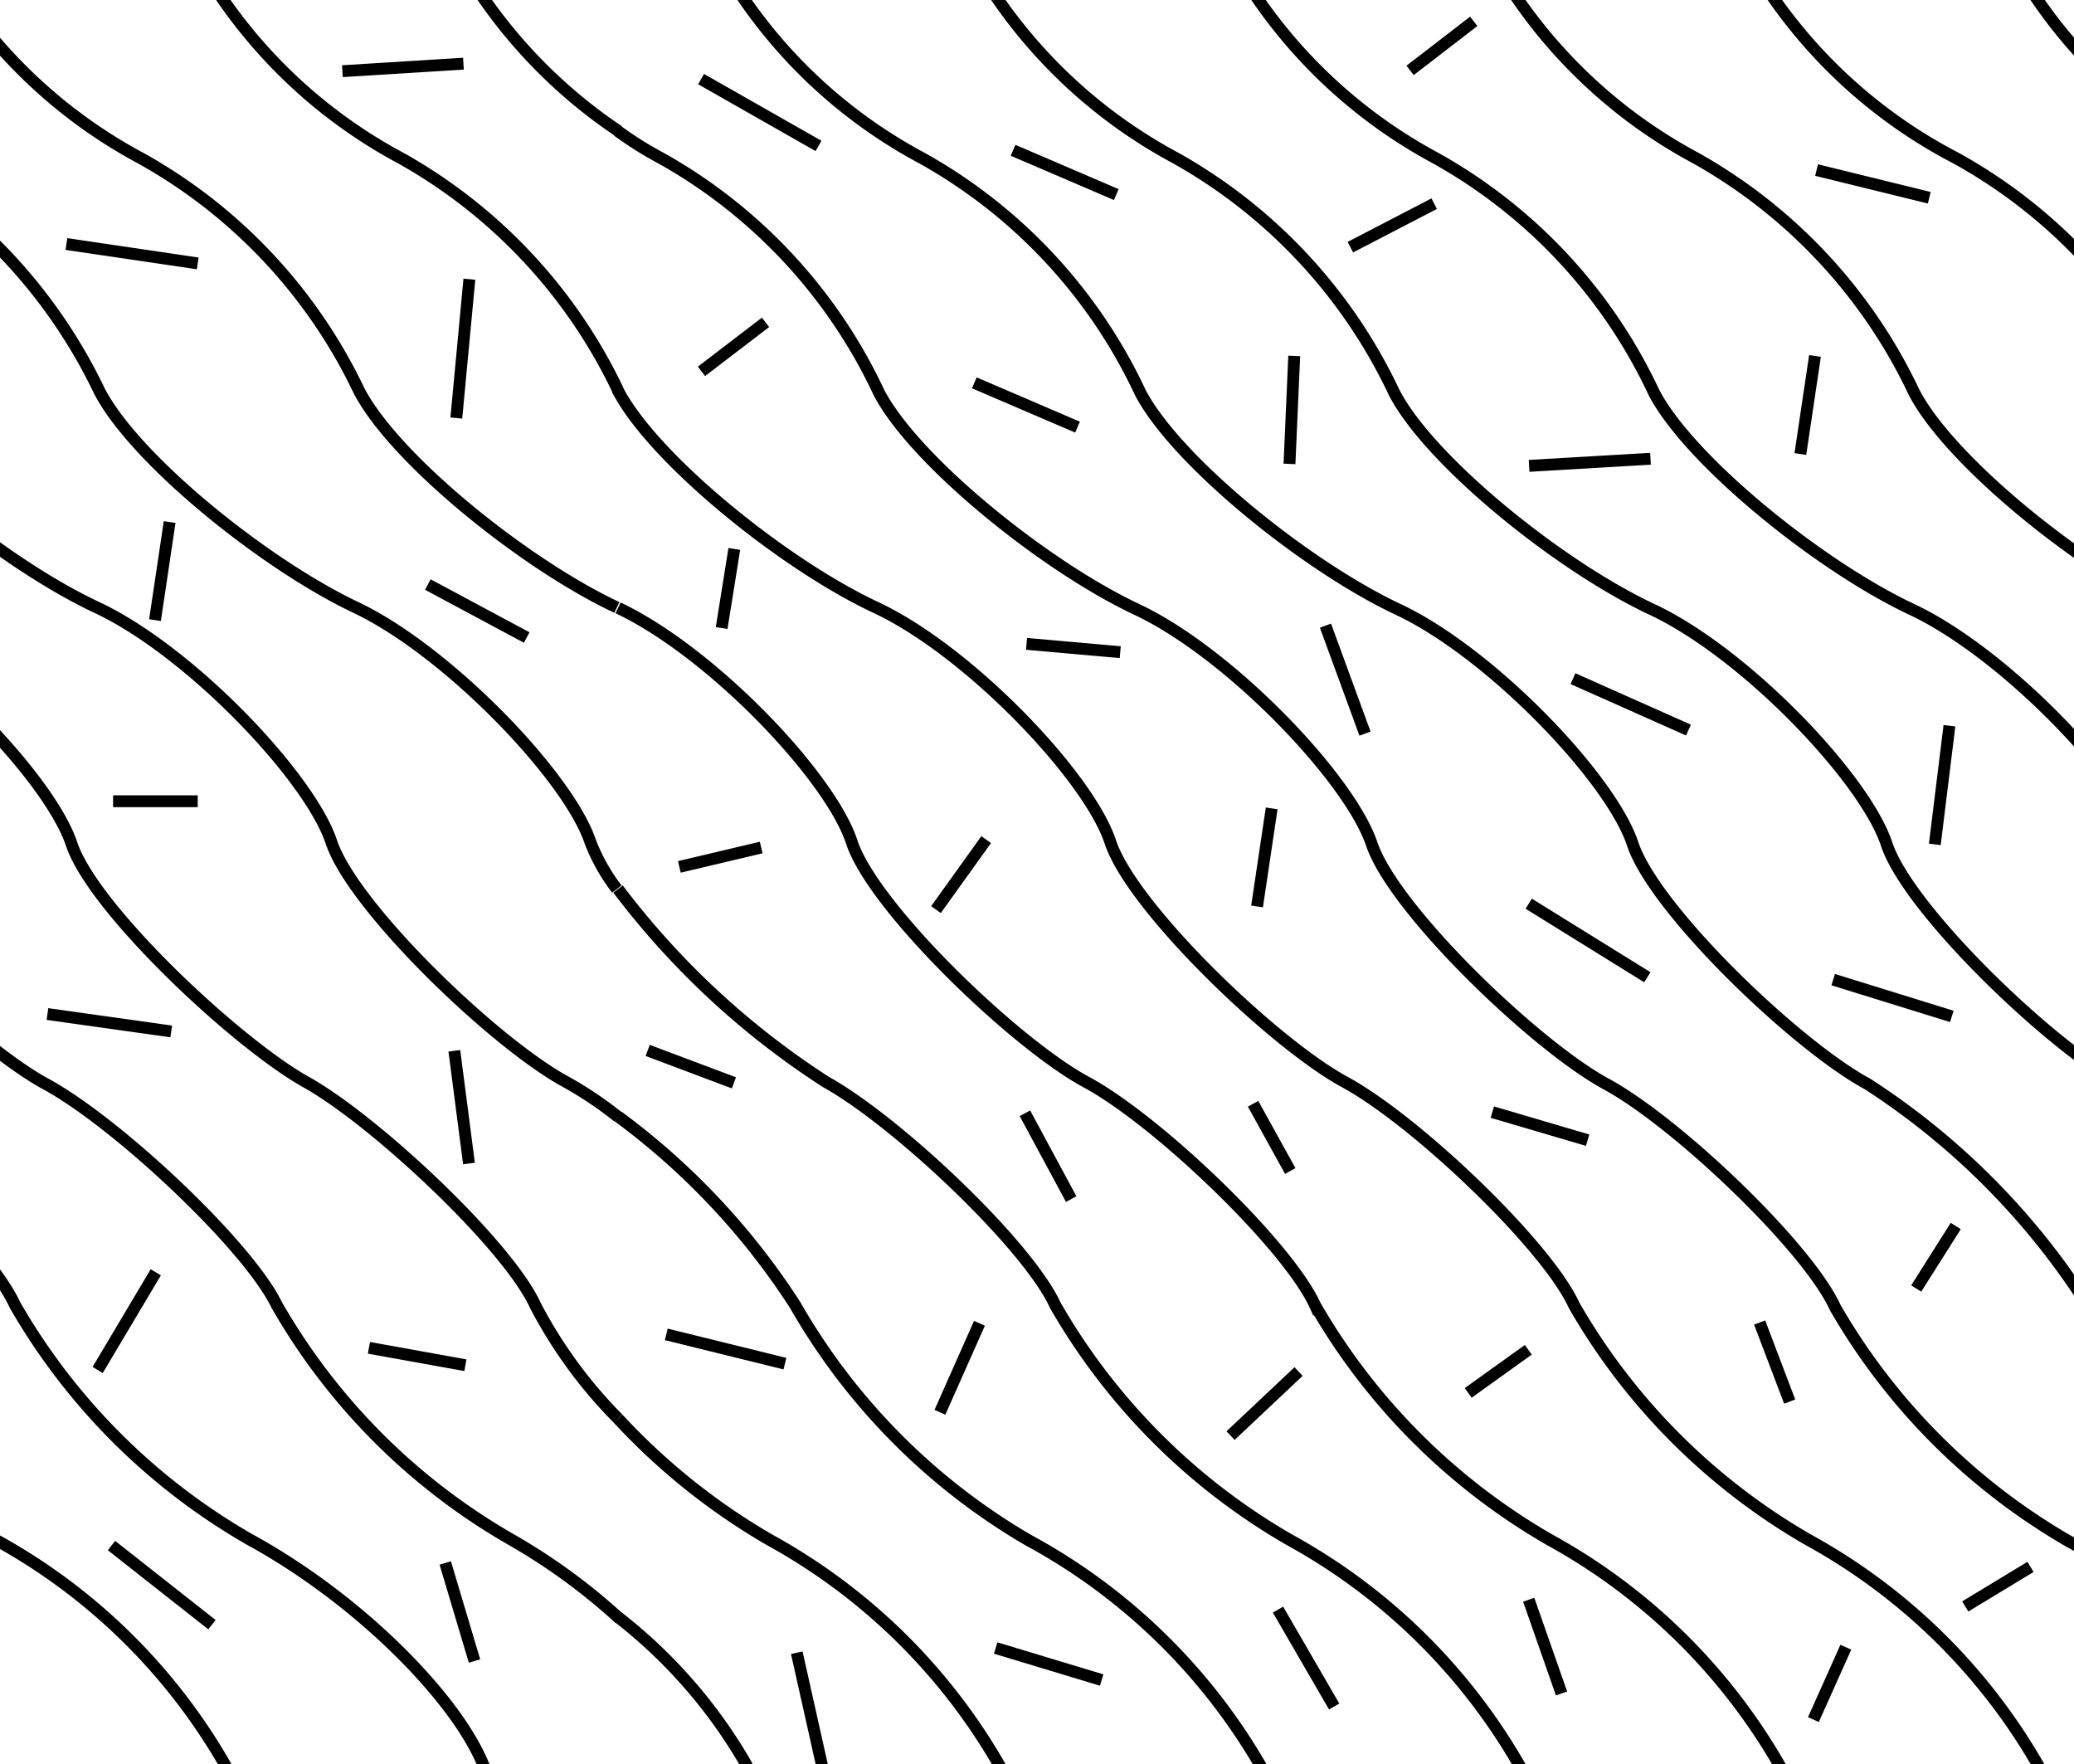 <svg id="Capa_1" data-name="Capa 1" xmlns="http://www.w3.org/2000/svg" viewBox="0 0 52.45 44.61"><defs><style>.cls-1{fill:none;stroke:#000;stroke-width:0.3px;}</style></defs><title>704 Granito esquistoso o gneisico</title><path class="cls-1" d="M5,20.26H2.86m9,9.16-.37-2.85M4.29,13.2l-.37,2.48m9.4.44-2.5-1.34m.9-13.17L8.66,1.8M5,6.66,1.68,6.17m10.19.89-.33,3.51M12,42l-.74-2.48m.51-5-2.44-.44m-5-8L1.2,25.64m2.74,6.53L2.47,34.64m2.89,6.44-2.54-2M-43.43,3.32A11.84,11.84,0,0,0-42.34,4a13.24,13.24,0,0,1,5.52,5.93c.9,1.73,4.17,4.38,6.52,5.48s5.38,4.28,5.93,5.93,4.14,5.1,5.94,6.07,5.1,4.13,5.79,5.65a16,16,0,0,0,5.93,5.93A15.05,15.05,0,0,1-.77,44.87a14.38,14.38,0,0,0,5.93,5.92,14.49,14.49,0,0,1,5.87,6M-43.43,9.82l0,.06c.9,1.73,4.18,4.38,6.52,5.48s5.38,4.28,5.94,5.93,4.14,5.1,5.93,6.07,5.11,4.13,5.79,5.65a16.07,16.07,0,0,0,5.94,5.93,15,15,0,0,1,5.93,5.93,14.38,14.38,0,0,0,5.93,5.92,14.51,14.51,0,0,1,5.88,6M11-2.25a12.89,12.89,0,0,0,4.65,5.57M4.4-2.25A12.83,12.83,0,0,0,10.14,4a13.25,13.25,0,0,1,5.49,5.87M-2.17-2.25A12.81,12.81,0,0,0,3.56,4,13.24,13.24,0,0,1,9.08,9.88c.9,1.73,4.18,4.38,6.52,5.48l0,0M-8.75-2.25A12.83,12.83,0,0,0-3,4,13.35,13.35,0,0,1,2.51,9.88C3.4,11.61,6.68,14.26,9,15.36s5.38,4.28,5.93,5.93a4.79,4.79,0,0,0,.67,1.19M-15.32-2.25A12.76,12.76,0,0,0-9.59,4,13.24,13.24,0,0,1-4.07,9.88c.9,1.73,4.17,4.38,6.52,5.48s5.38,4.28,5.93,5.93,4.14,5.1,5.94,6.07a9.67,9.67,0,0,1,1.31.88M-21.9-2.25A12.83,12.83,0,0,0-16.16,4a13.26,13.26,0,0,1,5.51,5.93c.9,1.73,4.18,4.38,6.52,5.48s5.39,4.28,5.94,5.93S6,26.39,7.74,27.36s5.11,4.13,5.8,5.65a11.83,11.83,0,0,0,2.09,2.86M-28.47-2.25A12.76,12.76,0,0,0-22.74,4a13.29,13.29,0,0,1,5.52,5.93c.9,1.73,4.17,4.38,6.52,5.48s5.38,4.28,5.93,5.93,4.14,5.1,5.93,6.07S6.27,31.49,7,33a16,16,0,0,0,5.93,5.93,15.34,15.34,0,0,1,2.74,2M-35-2.25A12.85,12.85,0,0,0-29.32,4,13.24,13.24,0,0,1-23.8,9.88c.9,1.73,4.18,4.38,6.52,5.48s5.38,4.28,5.94,5.93,4.14,5.1,5.93,6.07S-.31,31.49.38,33a16.07,16.07,0,0,0,5.94,5.93c2.76,1.51,5.21,4,5.9,5.69a14.46,14.46,0,0,0,3.41,4.45M-41.47-2.25A12.83,12.83,0,0,0-35.73,4a13.35,13.35,0,0,1,5.52,5.93c.9,1.73,4.17,4.38,6.52,5.48s5.38,4.28,5.93,5.93,4.14,5.1,5.93,6.07S-6.72,31.49-6,33A16,16,0,0,0-.1,38.94a15,15,0,0,1,5.93,5.93,14.35,14.35,0,0,0,5.94,5.92,12.28,12.28,0,0,1,3.86,3.08"/><path class="cls-1" d="M55.45,12.54l-2.85-.75M46.68,41.65l-.82,1.83m-18-1-2.68-.81M19.25,21.43l-2.07.49m1.38,5.46-2.18-.82M39.49,42.82l-.83-2.37m-5.82-5.77L31.12,36.3m1.51-6.69-.94-1.7m-6.92,5.55-1,2.25M18.57,13.88l-.32,2m6.69,5.35L23.67,23m3.42,7.32-1.17-2.17m7.82,15-1.42-2.45M20.9,45.14l-.75-3.35m18.5-7.66-1.52,1.09m-17.28-.74-3-.74M48.79,5,45.94,4.3m9.6,3.09L54.2,4.55m-19.68,14-1-2.73m17.83,23.8-1.65,1m-29-36.93L17.73,2M45.26,35.44l-.76-2m-12.34-13-.37,2.48M19.36,8.15,17.74,9.39M45.9,9l-.37,2.48M41.66,24.71l-3-1.86m18.07-4L54,17.46M37.27.54,35.66,1.78M49.46,31l-1,1.58m7.37-5.44-1.29-2.65m-5.24-6.14-.37,3m-20.6-4.86-2.37-.21m15.78-4.68-3.07.18m-2.4-6.63-2.12,1.1m6,22.58-2.41-.71M49.36,25.7l-3-.93m-3.66-6.31-2.92-1.3M32.73,9l-.12,2.73m-5.36-.93L24.64,9.68m3.59-4.76L25.62,3.8m-10-.49A9.14,9.14,0,0,0,16.72,4a13.21,13.21,0,0,1,5.51,5.93c.9,1.72,4.18,4.38,6.52,5.48s5.38,4.27,5.94,5.93,4.14,5.1,5.93,6.07,5.1,4.13,5.79,5.65a16.14,16.14,0,0,0,5.94,5.93,15.06,15.06,0,0,1,5.93,5.92,14.34,14.34,0,0,0,5.93,5.93,14.55,14.55,0,0,1,5.88,6M15.63,9.82l0,.06c.9,1.72,4.17,4.38,6.52,5.48s5.38,4.27,5.93,5.93,4.14,5.1,5.93,6.07,5.11,4.13,5.8,5.65a16.1,16.1,0,0,0,5.93,5.93,15.06,15.06,0,0,1,5.93,5.92,14.31,14.31,0,0,0,5.94,5.93,14.58,14.58,0,0,1,5.87,6M15.63,15.37C18,16.49,21,19.64,21.54,21.29s4.13,5.1,5.93,6.07,5.1,4.13,5.79,5.65a16.14,16.14,0,0,0,5.94,5.93,15.06,15.06,0,0,1,5.93,5.92,14.34,14.34,0,0,0,5.93,5.93,14.55,14.55,0,0,1,5.88,6M15.63,22.48a20.49,20.49,0,0,0,5.26,4.88c1.8,1,5.11,4.13,5.8,5.65a16.1,16.1,0,0,0,5.93,5.93,15.06,15.06,0,0,1,5.93,5.92,14.31,14.31,0,0,0,5.94,5.93,14.58,14.58,0,0,1,5.87,6M15.63,28.23A18.09,18.09,0,0,1,20.11,33,16.18,16.18,0,0,0,26,38.94,15.1,15.1,0,0,1,32,44.86a14.34,14.34,0,0,0,5.93,5.93,14.61,14.61,0,0,1,5.88,6M15.63,35.87a16.47,16.47,0,0,0,3.84,3.07,15.06,15.06,0,0,1,5.93,5.92,14.34,14.34,0,0,0,5.93,5.93,14.55,14.55,0,0,1,5.88,6M15.63,40.89a12.8,12.8,0,0,1,3.25,3.74c.69,1.66,3.4,5.06,5.88,6.16a14.52,14.52,0,0,1,5.87,6m19.68-59A12.76,12.76,0,0,0,56,4a13.19,13.19,0,0,1,5.52,5.93c.9,1.72,4.17,4.38,6.52,5.48s5.38,4.27,5.93,5.93a5,5,0,0,0,.67,1.19m-31-24.73A12.83,12.83,0,0,0,49.47,4,13.21,13.21,0,0,1,55,9.88c.9,1.72,4.18,4.38,6.52,5.48s5.39,4.27,5.94,5.93,4.14,5.1,5.93,6.07a10.52,10.52,0,0,1,1.31.87M37.15-2.25A12.83,12.83,0,0,0,42.89,4a13.3,13.3,0,0,1,5.52,5.93c.9,1.72,4.17,4.38,6.52,5.48s5.38,4.27,5.93,5.93,4.14,5.1,5.93,6.07,5.11,4.13,5.8,5.65a12.11,12.11,0,0,0,2.09,2.86M30.58-2.25A12.85,12.85,0,0,0,36.31,4a13.19,13.19,0,0,1,5.52,5.93c.9,1.72,4.18,4.38,6.52,5.48s5.38,4.27,5.94,5.93,4.13,5.1,5.93,6.07S65.32,31.49,66,33A16.14,16.14,0,0,0,72,38.94a15.27,15.27,0,0,1,2.73,2M24-2.25A12.83,12.83,0,0,0,29.74,4a13.3,13.3,0,0,1,5.52,5.93c.89,1.72,4.17,4.38,6.52,5.48s5.38,4.27,5.93,5.93,4.14,5.1,5.93,6.07,5.11,4.13,5.8,5.65a16.1,16.1,0,0,0,5.93,5.93,15.06,15.06,0,0,1,5.93,5.92,14.1,14.1,0,0,0,3.38,4.21M17.59-2.25A12.76,12.76,0,0,0,23.32,4a13.19,13.19,0,0,1,5.52,5.93c.9,1.72,4.18,4.38,6.52,5.48s5.38,4.27,5.93,5.93,4.14,5.1,5.94,6.07a18.48,18.48,0,0,1,5.64,5.72A16.65,16.65,0,0,0,59,38.94a15.13,15.13,0,0,1,5.93,5.92,14.34,14.34,0,0,0,5.93,5.93,12,12,0,0,1,3.86,3.08"/></svg>